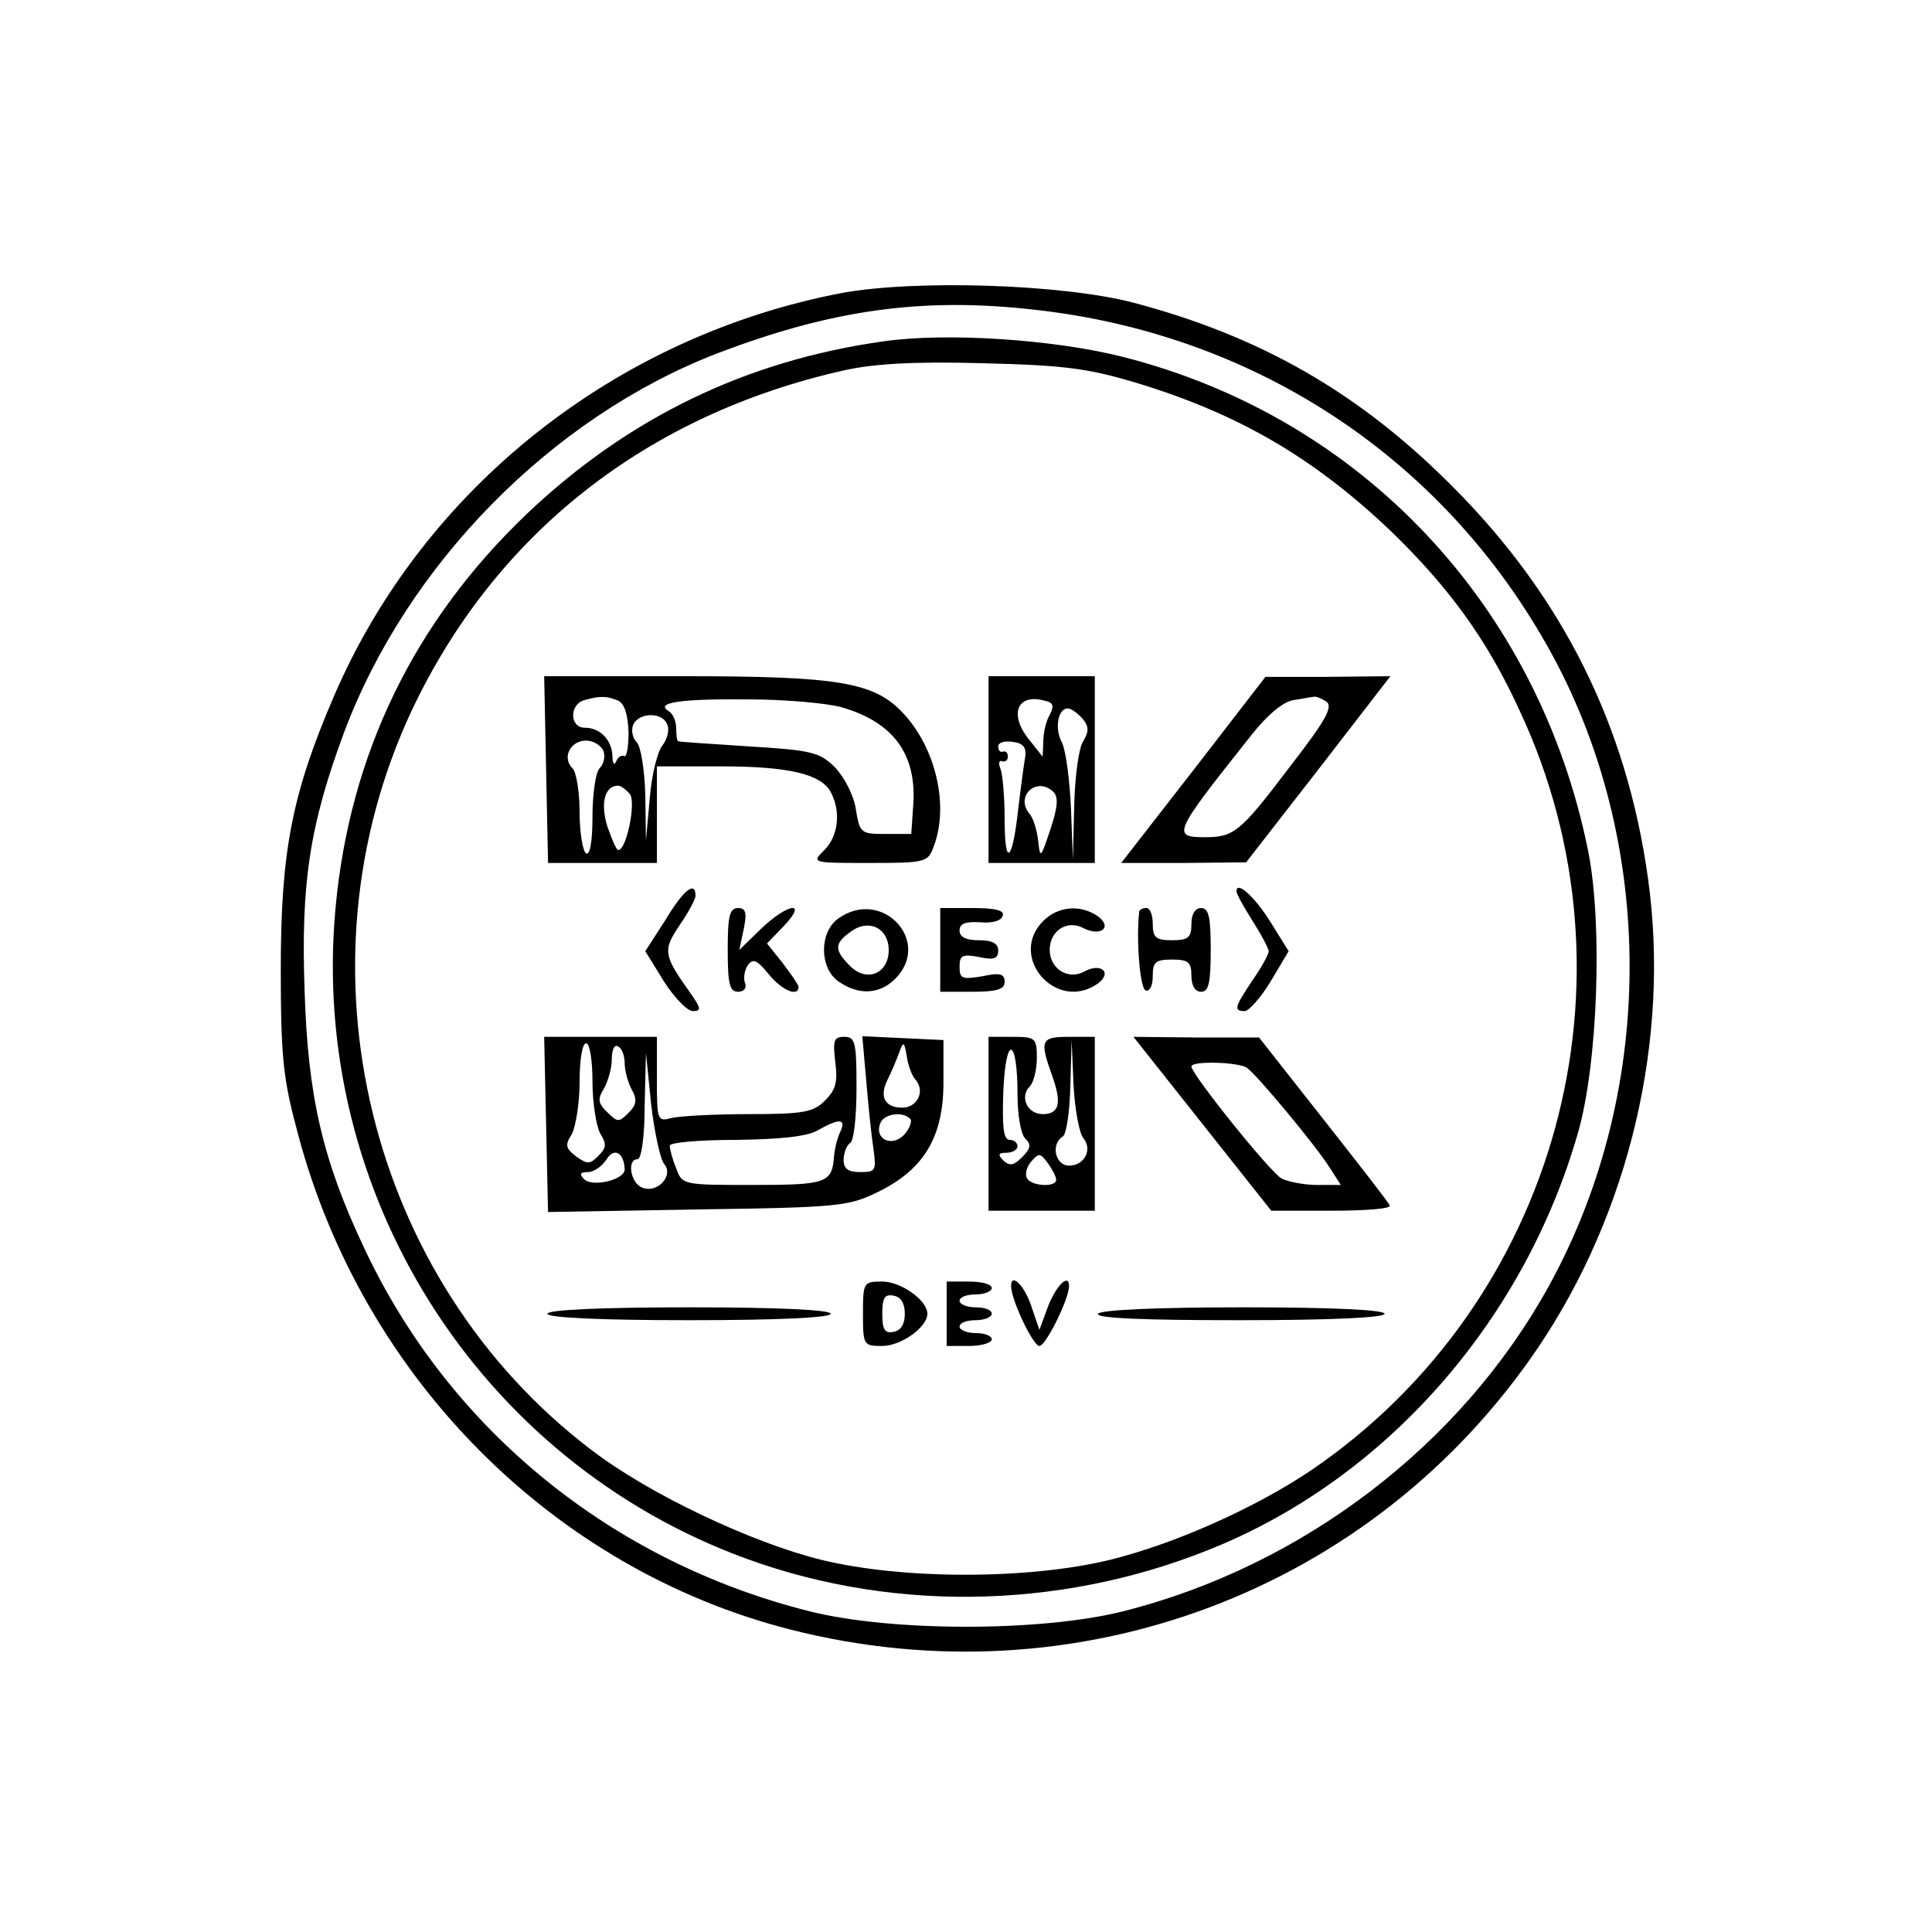 <?xml version="1.0" standalone="no"?>
<!DOCTYPE svg PUBLIC "-//W3C//DTD SVG 20010904//EN"
 "http://www.w3.org/TR/2001/REC-SVG-20010904/DTD/svg10.dtd">
<svg version="1.0" xmlns="http://www.w3.org/2000/svg"
 width="300pt" height="300pt" viewBox="0 0 300 300"
 preserveAspectRatio="xMidYMid meet">
<g transform="translate(0,300) scale(0.1,-0.1)"
fill="#000000" stroke="none">
<path d="M1307 2545 c-351 -67 -649 -303 -788 -625 -66 -153 -83 -243 -83
-425 0 -140 4 -172 27 -257 101 -378 396 -674 763 -768 445 -114 906 59 1162
437 142 210 206 480 171 729 -33 238 -133 438 -304 609 -144 145 -298 233
-495 285 -111 29 -339 36 -453 15z m300 -26 c334 -37 620 -221 787 -507 178
-302 182 -699 11 -1009 -136 -247 -383 -435 -661 -505 -127 -32 -360 -32 -487
0 -307 77 -559 282 -691 563 -65 137 -88 237 -93 400 -6 168 8 258 61 401 98
262 323 490 579 589 178 68 319 88 494 68z"/>
<path d="M1372 2470 c-214 -30 -397 -119 -554 -268 -175 -167 -275 -373 -297
-612 -41 -442 222 -858 637 -1010 238 -87 507 -78 742 23 262 113 468 352 550
637 31 106 39 325 16 439 -77 381 -352 673 -723 767 -107 27 -273 38 -371 24z
m391 -64 c159 -48 276 -116 396 -230 91 -88 150 -169 200 -278 197 -419 59
-921 -323 -1181 -86 -58 -211 -114 -312 -139 -127 -31 -323 -31 -449 0 -109
27 -267 102 -356 170 -348 264 -466 750 -280 1148 129 274 364 460 672 529 45
10 108 14 214 11 127 -3 164 -8 238 -30z"/>
<path d="M848 1805 l3 -145 85 0 84 0 0 75 0 75 99 0 c106 0 156 -12 171 -40
16 -30 12 -68 -10 -90 -20 -20 -20 -20 70 -20 88 0 91 1 100 26 24 63 3 153
-48 207 -45 48 -101 57 -341 57 l-216 0 3 -145z m112 107 c10 -5 15 -22 16
-49 0 -23 -3 -40 -7 -37 -4 2 -10 -2 -12 -8 -3 -7 -6 -4 -6 8 -1 25 -19 44
-43 44 -24 0 -24 37 0 43 25 7 35 6 52 -1z m346 -10 c81 -23 118 -73 112 -153
l-3 -44 -40 0 c-38 0 -40 1 -46 38 -3 22 -18 50 -32 65 -24 24 -36 27 -134 33
-60 4 -109 7 -110 8 -2 1 -3 10 -3 20 0 11 -5 23 -12 27 -21 13 18 19 124 18
57 0 122 -6 144 -12z m-270 -27 c4 -8 0 -23 -7 -32 -8 -9 -17 -46 -20 -82 l-6
-66 -1 71 c-1 38 -7 75 -13 81 -7 7 -9 19 -6 27 8 20 46 21 53 1z m-99 -41 c3
-8 1 -20 -6 -27 -6 -6 -11 -40 -11 -75 0 -39 -4 -61 -10 -57 -5 3 -10 32 -10
64 0 31 -5 62 -11 68 -17 17 -3 43 21 43 11 0 23 -7 27 -16z m41 -67 c10 -12
-5 -87 -18 -87 -3 0 -10 17 -17 37 -11 36 -4 63 17 63 4 0 12 -6 18 -13z"/>
<path d="M1535 1805 l0 -145 83 0 82 0 0 145 0 145 -82 0 -83 0 0 -145z m95
85 c-6 -10 -10 -29 -10 -42 l-1 -23 -19 24 c-34 40 -22 75 22 63 14 -3 15 -8
8 -22z m51 -6 c10 -12 10 -20 1 -35 -7 -10 -13 -56 -14 -101 l-2 -83 -3 80
c-2 44 -8 90 -14 102 -12 22 -6 53 9 53 5 0 15 -7 23 -16z m-89 -59 c-2 -11
-7 -48 -11 -82 -9 -82 -21 -91 -21 -15 0 33 -3 68 -6 77 -4 9 -3 15 2 13 5 -2
9 2 9 7 0 6 -3 9 -7 8 -5 -2 -8 2 -8 8 0 6 10 9 23 7 16 -2 21 -9 19 -23z m44
-55 c8 -8 6 -25 -5 -58 -15 -45 -16 -46 -19 -17 -2 17 -8 36 -14 42 -22 28 13
58 38 33z"/>
<path d="M1853 1804 l-112 -144 97 0 97 1 112 144 112 145 -97 -1 -97 0 -112
-145z m206 107 c12 -8 0 -29 -58 -104 -75 -99 -85 -107 -130 -107 -51 0 -49 6
63 147 32 42 57 63 75 66 14 2 28 5 31 5 3 1 11 -2 19 -7z"/>
<path d="M1033 1571 l-31 -48 29 -47 c16 -25 36 -46 45 -46 13 0 13 4 -4 28
-42 59 -43 66 -17 105 14 20 25 41 25 46 0 24 -19 9 -47 -38z"/>
<path d="M1920 1616 c0 -4 11 -24 25 -46 14 -22 25 -43 25 -47 0 -5 -11 -25
-25 -45 -28 -42 -30 -48 -12 -48 6 0 25 21 40 46 l28 47 -28 45 c-25 40 -53
65 -53 48z"/>
<path d="M1130 1525 c0 -53 3 -65 16 -65 9 0 14 6 11 13 -3 8 -1 20 4 28 8 11
14 9 32 -13 21 -26 47 -37 47 -20 -1 4 -12 20 -25 37 l-24 30 26 27 c38 40 7
36 -35 -4 l-34 -33 7 33 c5 25 3 32 -9 32 -13 0 -16 -12 -16 -65z"/>
<path d="M1302 1574 c-30 -21 -30 -77 0 -98 31 -22 64 -20 88 4 58 58 -20 142
-88 94z m78 -49 c0 -37 -34 -51 -60 -25 -25 25 -25 35 2 54 28 20 58 4 58 -29z"/>
<path d="M1460 1525 l0 -65 50 0 c38 0 50 4 50 15 0 13 -7 15 -35 9 -31 -5
-35 -4 -35 15 0 17 4 20 30 15 23 -5 30 -3 30 10 0 11 -9 16 -30 16 -20 0 -30
5 -30 15 0 11 9 14 31 13 19 -2 34 2 36 10 3 8 -10 12 -46 12 l-51 0 0 -65z"/>
<path d="M1620 1570 c-56 -56 21 -143 85 -97 23 17 4 33 -22 18 -25 -13 -53 5
-53 34 0 30 27 47 52 34 27 -14 46 1 23 18 -27 19 -62 16 -85 -7z"/>
<path d="M1769 1585 c-5 -43 1 -120 10 -123 6 -2 11 7 11 22 0 22 4 26 30 26
25 0 30 -4 30 -25 0 -16 6 -25 15 -25 12 0 15 14 15 65 0 51 -3 65 -15 65 -9
0 -15 -9 -15 -25 0 -21 -5 -25 -30 -25 -25 0 -30 4 -30 25 0 14 -4 25 -10 25
-5 0 -10 -2 -11 -5z"/>
<path d="M848 1254 l3 -136 232 4 c220 3 235 5 280 27 72 35 102 86 102 170
l0 66 -63 3 -63 3 6 -68 c3 -37 8 -85 11 -105 5 -36 4 -38 -20 -38 -19 0 -26
5 -26 19 0 11 5 23 10 26 6 3 10 42 10 86 0 71 -2 79 -19 79 -16 0 -18 -5 -14
-39 4 -31 1 -43 -16 -60 -18 -18 -33 -21 -118 -21 -54 0 -108 -3 -120 -6 -22
-6 -23 -4 -23 60 l0 66 -87 0 -88 0 3 -136z m72 66 c0 -33 6 -69 12 -80 10
-16 10 -22 -3 -35 -13 -13 -17 -13 -34 -1 -17 13 -18 18 -7 35 6 12 12 48 12
81 0 33 4 60 10 60 6 0 10 -27 10 -60z m50 29 c0 -11 5 -30 11 -41 9 -16 7
-24 -5 -36 -15 -15 -17 -15 -33 1 -15 14 -15 21 -5 37 6 11 12 31 12 45 0 15
4 24 10 20 6 -3 10 -15 10 -26z m452 -26 c15 -18 2 -43 -21 -43 -27 0 -36 17
-23 43 6 12 14 31 18 42 7 19 8 18 12 -5 2 -14 8 -31 14 -37z m-391 -130 c16
-18 -10 -47 -34 -37 -18 7 -24 44 -7 44 6 0 11 35 11 83 l2 82 8 -79 c5 -43
14 -85 20 -93z m382 70 c4 -3 0 -15 -9 -25 -19 -20 -47 -7 -37 18 5 14 34 19
46 7z m-108 -20 c-5 -10 -9 -27 -10 -39 -3 -41 -12 -44 -126 -44 -108 0 -110
0 -119 26 -6 14 -10 30 -10 35 0 5 46 9 103 9 69 1 110 5 127 15 34 19 44 18
35 -2z m-335 -59 c0 -16 -50 -28 -63 -15 -8 8 -6 11 6 11 9 0 22 9 29 20 12
19 27 10 28 -16z"/>
<path d="M1535 1255 l0 -135 83 0 82 0 0 135 0 135 -40 0 c-44 0 -46 -5 -26
-61 15 -42 11 -59 -15 -59 -24 0 -36 27 -20 43 6 6 11 26 11 44 0 31 -2 33
-37 33 l-38 0 0 -135z m45 45 c0 -31 5 -61 12 -68 10 -9 8 -16 -5 -29 -13 -13
-19 -14 -29 -5 -9 9 -8 12 5 12 9 0 17 5 17 10 0 6 -6 10 -12 10 -10 0 -12 20
-10 77 4 88 22 82 22 -7z m102 -67 c15 -18 2 -43 -22 -43 -21 0 -29 33 -10 45
6 3 11 39 12 78 l2 72 3 -70 c2 -38 9 -75 15 -82z m-42 -65 c0 -12 -38 -10
-45 2 -4 6 -1 18 6 26 12 14 14 14 26 -2 7 -10 13 -21 13 -26z"/>
<path d="M1867 1255 l107 -135 94 0 c51 0 92 3 90 8 -1 4 -48 64 -103 134
l-100 127 -97 0 -98 1 107 -135z m69 87 c14 -9 105 -118 128 -154 l18 -28 -37
0 c-20 0 -45 5 -55 10 -18 10 -140 162 -140 174 0 9 73 7 86 -2z"/>
<path d="M1340 960 c0 -49 1 -50 30 -50 29 0 70 29 70 50 0 21 -41 50 -70 50
-29 0 -30 -1 -30 -50z m65 0 c0 -16 -6 -26 -17 -28 -14 -3 -18 3 -18 28 0 25
4 31 18 28 11 -2 17 -12 17 -28z"/>
<path d="M1470 960 l0 -50 35 0 c19 0 35 5 35 10 0 6 -11 10 -25 10 -14 0 -25
5 -25 10 0 6 11 10 25 10 14 0 25 5 25 10 0 6 -11 10 -25 10 -14 0 -25 5 -25
10 0 6 11 10 25 10 14 0 25 5 25 10 0 6 -16 10 -35 10 l-35 0 0 -50z"/>
<path d="M1570 1003 c0 -21 34 -93 44 -93 10 0 46 73 46 93 0 20 -19 2 -32
-30 l-14 -38 -13 38 c-11 32 -31 51 -31 30z"/>
<path d="M850 960 c0 -6 80 -10 220 -10 140 0 220 4 220 10 0 6 -80 10 -220
10 -140 0 -220 -4 -220 -10z"/>
<path d="M1705 960 c-4 -7 72 -10 219 -10 144 0 226 4 226 10 0 6 -80 10 -219
10 -136 0 -222 -4 -226 -10z"/>
</g>
</svg>
